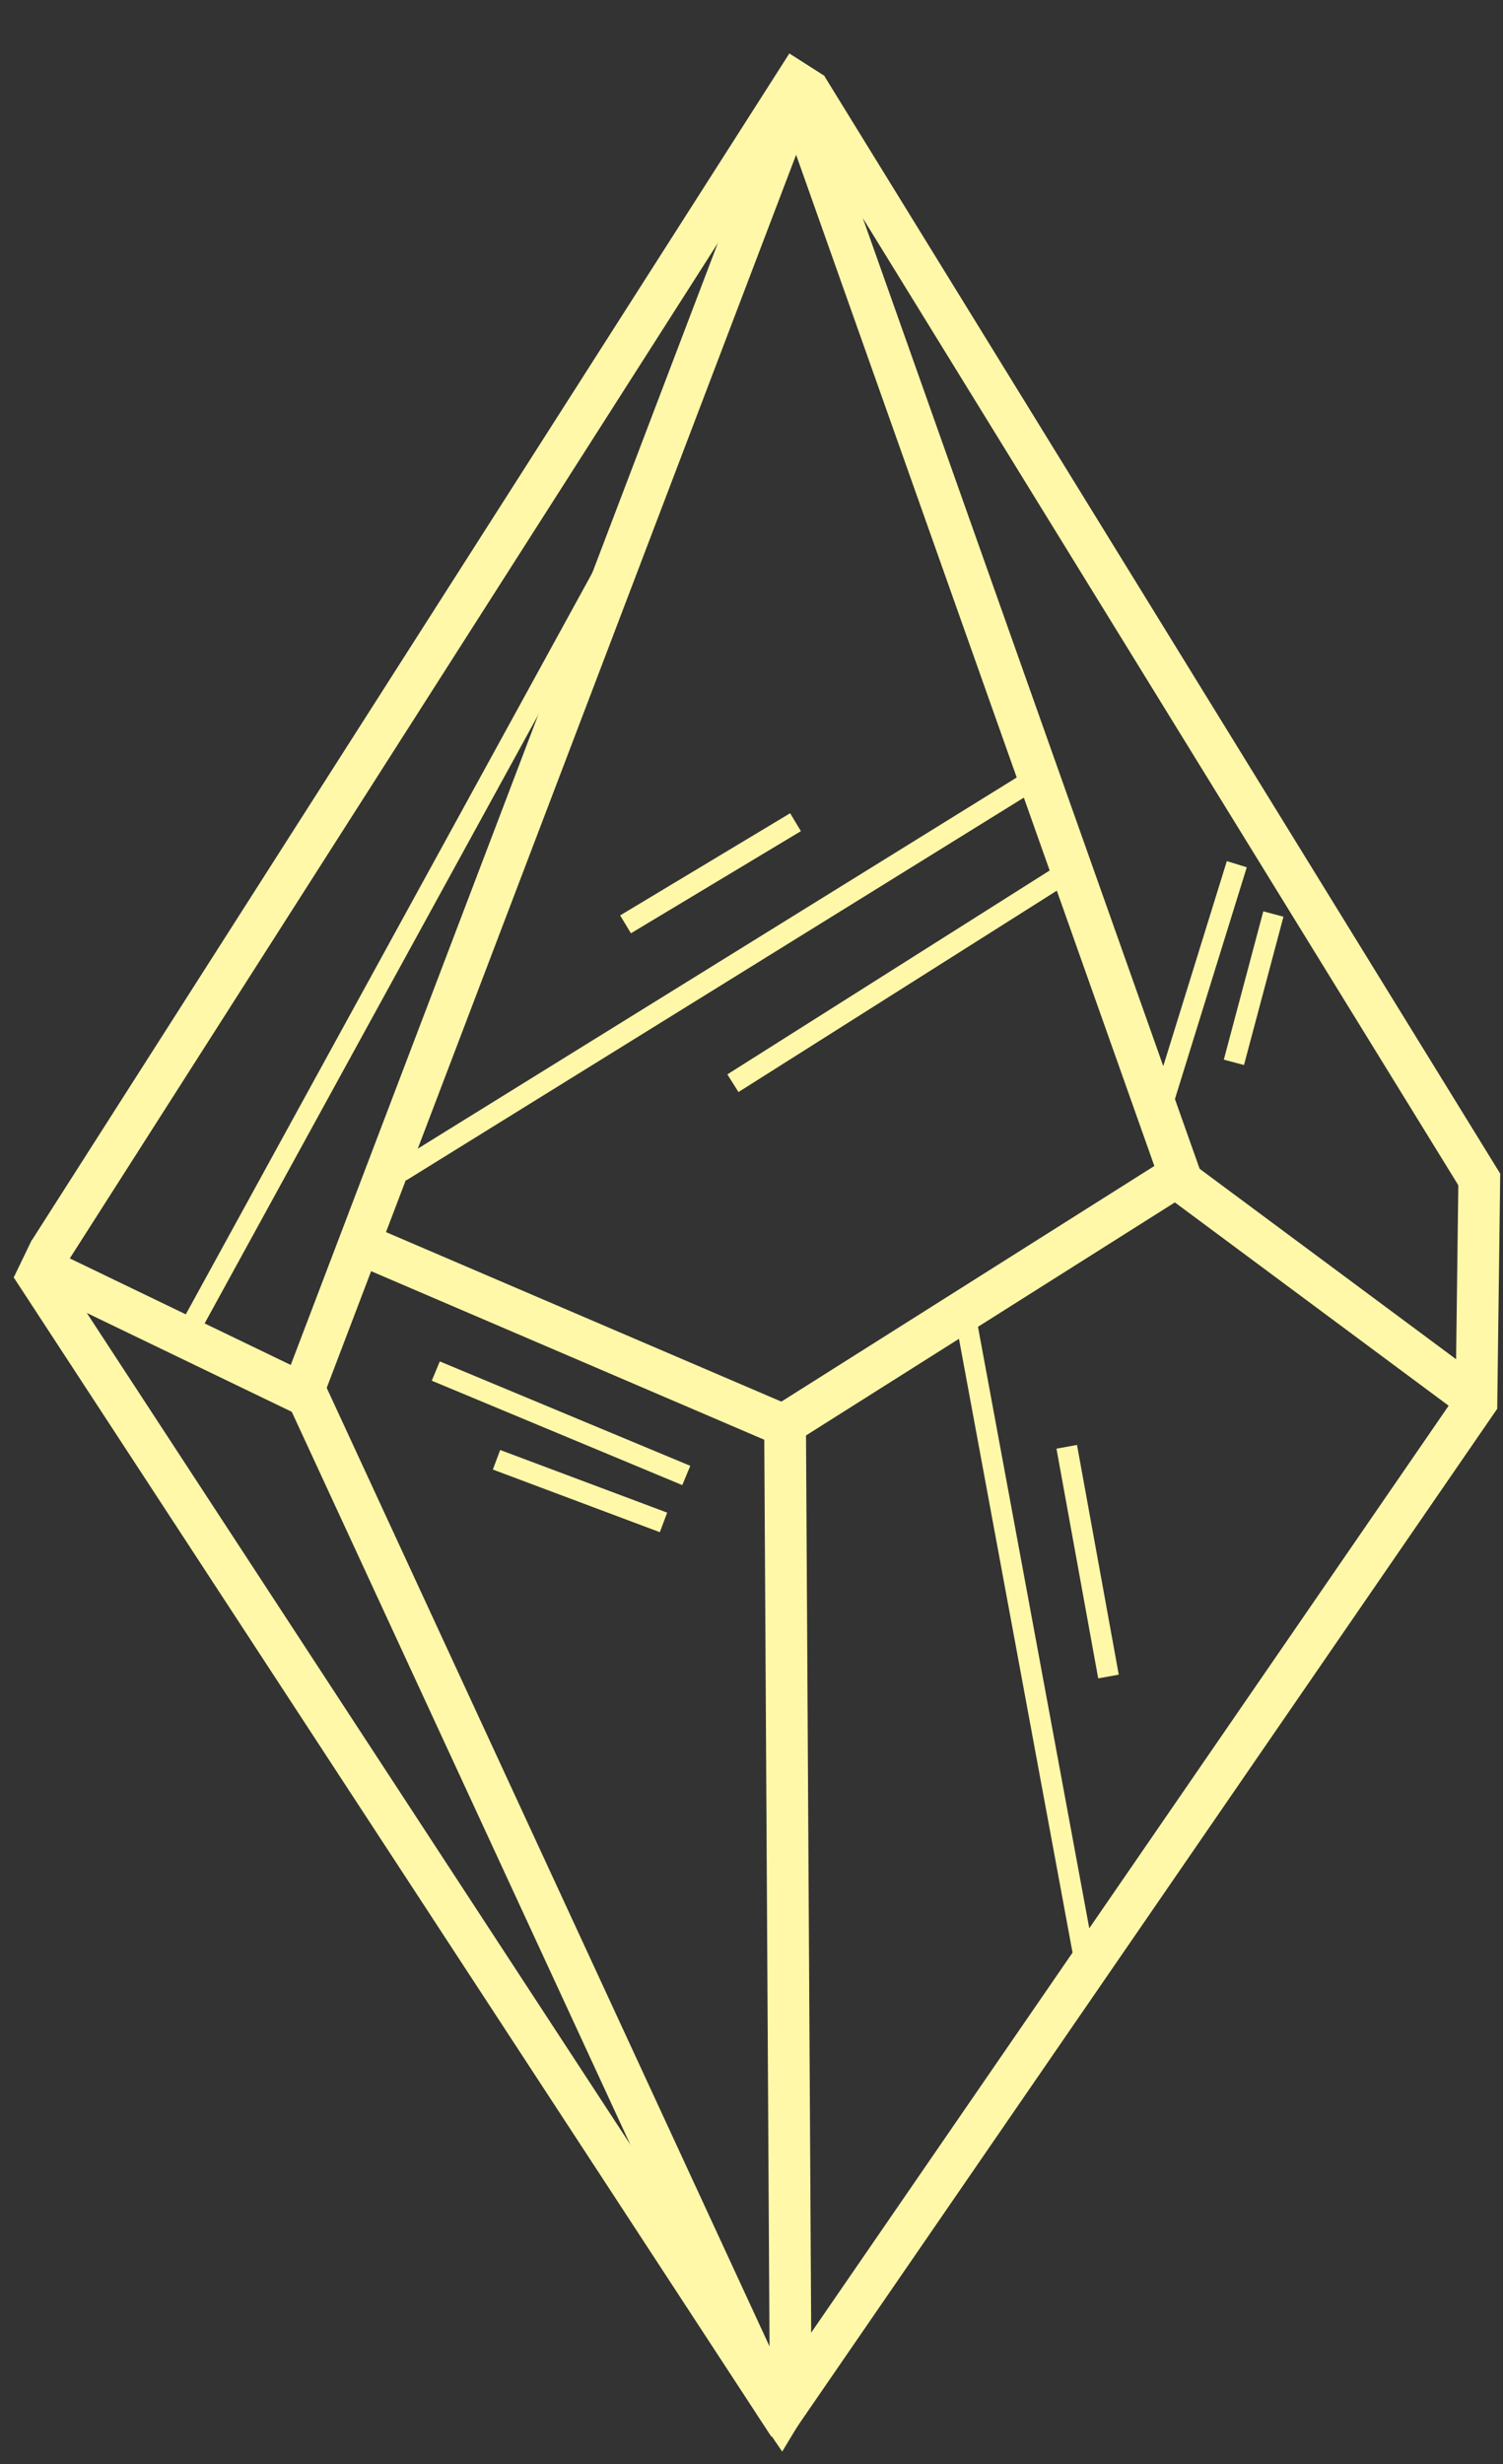 <svg width="72" height="118" viewBox="0 0 72 118" fill="none" xmlns="http://www.w3.org/2000/svg">
<rect x="0" y="0" width="72" height="118" fill="#333333" stroke="none"/>
<path d="M14.278 67.256L38.292 4.196" stroke="#FFF8A9" stroke-width="2"/>
<path d="M37.788 116.138L1.495 60.627" stroke="#FFF8A9" stroke-width="2"/>
<path d="M36.712 114.417L14.693 66.773" stroke="#FFF8A9" stroke-width="2"/>
<path d="M37.874 114.159L37.609 68.372" stroke="#FFF8A9" stroke-width="2"/>
<path d="M2.359 59.945L38.656 3.098" stroke="#FFF8A9" stroke-width="2"/>
<path d="M37.142 115.966L70.9 66.894" stroke="#FFF8A9" stroke-width="2"/>
<path d="M56.674 56.725L38.133 4.407" stroke="#FFF8A9" stroke-width="2"/>
<path d="M71.014 56.726L38.626 4.144" stroke="#FFF8A9" stroke-width="2"/>
<path d="M1.087 60.283L14.791 66.89" stroke="#FFF8A9" stroke-width="2"/>
<line x1="17.003" y1="59.453" x2="38.003" y2="68.453" stroke="#FFF8A9" stroke-width="2"/>
<line x1="37.075" y1="68.527" x2="56.075" y2="56.527" stroke="#FFF8A9" stroke-width="2"/>
<path d="M56.364 56.396L70.392 66.809" stroke="#FFF8A9" stroke-width="2"/>
<path d="M70.867 56.184L70.723 67.453" stroke="#FFF8A9" stroke-width="2"/>
<path d="M38.109 115.372L37.445 116.474L36.682 115.354" stroke="#FFF8A9"/>
<line x1="23.785" y1="69.904" x2="31.785" y2="72.904" stroke="#FFF8A9"/>
<path d="M20.876 65.656L32.876 70.656M35.11 51.872L50.753 41.98M19.198 56.1L49.253 37.48M9.176 63.477L29.219 26.929M55.734 52.715L59.248 41.384M59.109 50.872L61 43.77M29.966 44.264L38.109 39.372" stroke="#FFF8A9"/>
<line x1="51.101" y1="69.283" x2="53.101" y2="80.283" stroke="#FFF8A9"/>
<path d="M46.292 63.274L51.953 93.856" stroke="#FFF8A9"/>
</svg>
